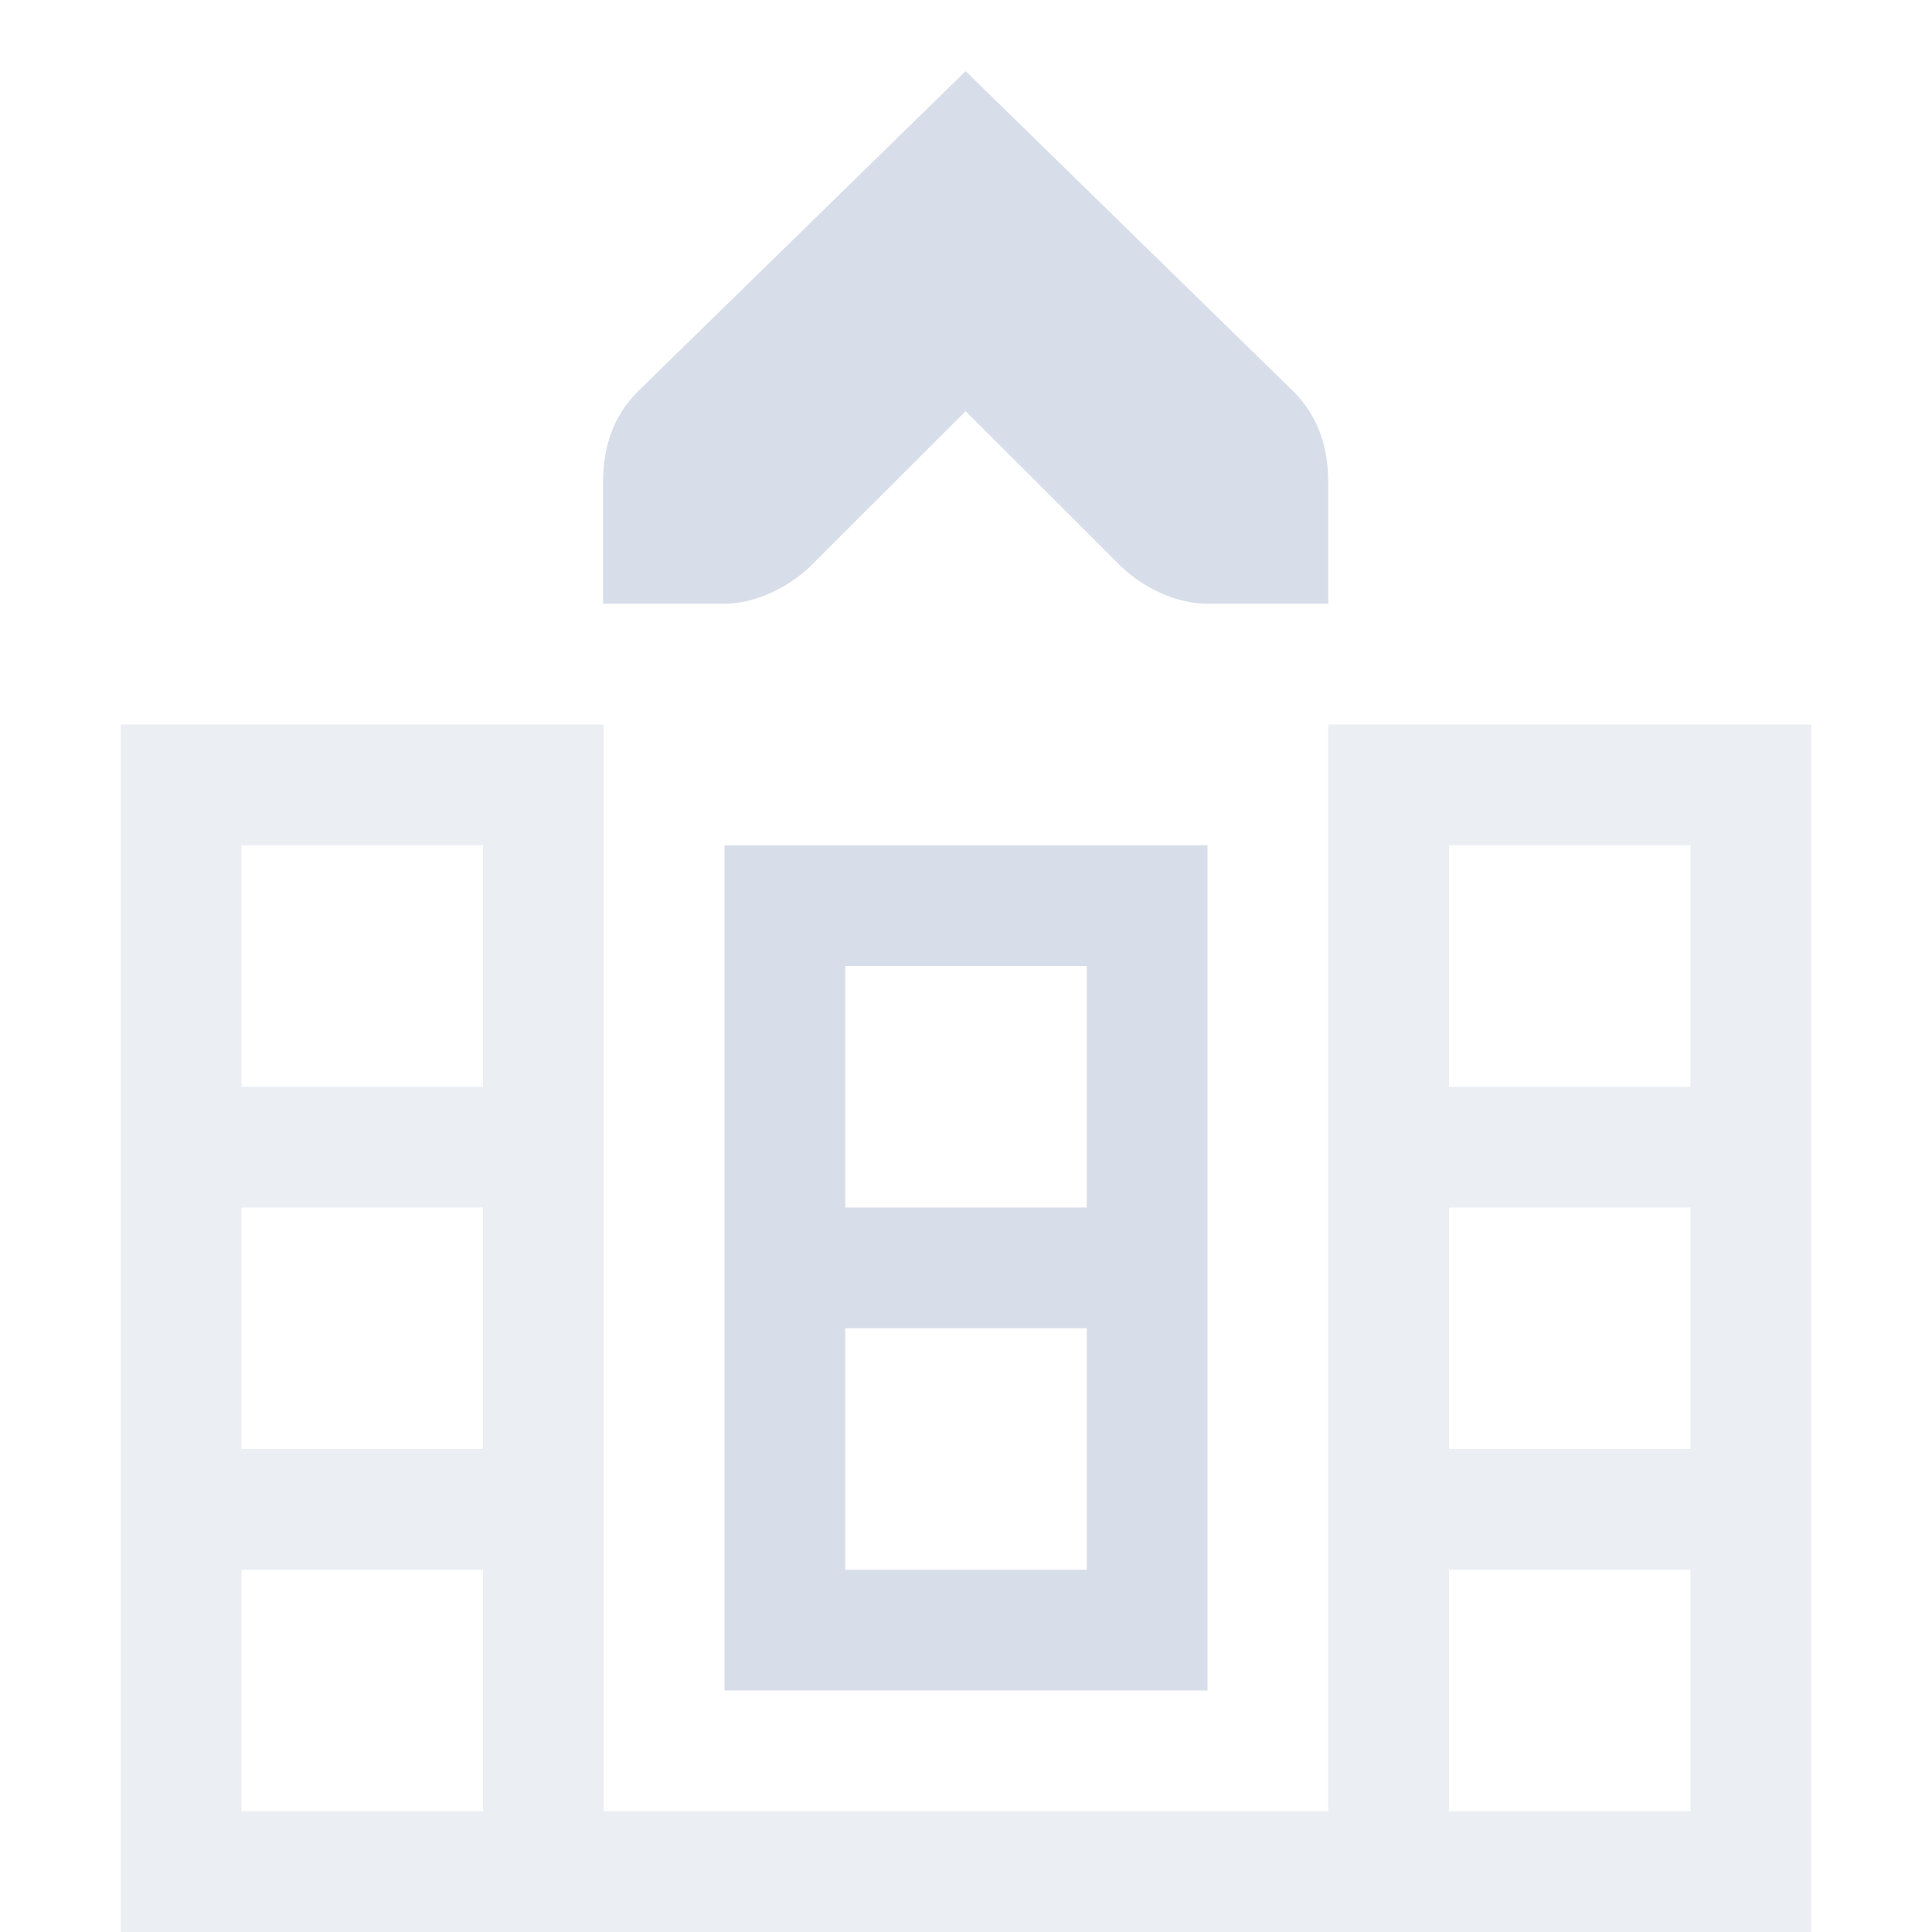 <?xml version="1.0" encoding="UTF-8"?>
<svg version="1.1" viewBox="0 0 16 16" xmlns="http://www.w3.org/2000/svg">
<g fill="#d8dee9" font-weight="400">
<path d="m1 16h14v-10h-4v9h-6v-9h-4v9zm1-1v-2h2v2zm0-3v-2h2v2zm0-3v-2h2v2zm10 6v-2h2v2zm0-3v-2h2v2zm0-3v-2h2v2z" style="fill:#d8dee9;opacity:.5;paint-order:markers fill stroke;stroke-width:1.118"/>
<path d="m6 14h4v-7h-4v6zm1-1v-2h2v2zm0-3v-2h2v2z" style="fill:#d8dee9;paint-order:markers fill stroke;stroke-width:1.118"/>
<path d="m11 5h-1c-0.258 0-0.53-0.13-0.72-0.313l-1.283-1.282-1.283 1.282c-0.19 0.183-0.462 0.313-0.72 0.313h-1v-1.001c0-0.31 0.09-0.553 0.281-0.75l2.722-2.66 2.722 2.66c0.191 0.197 0.281 0.44 0.281 0.75z" font-weight="400" overflow="visible" style="color:#d8dee9;text-decoration-line:none;text-indent:0;text-transform:none"/>
</g>
</svg>
